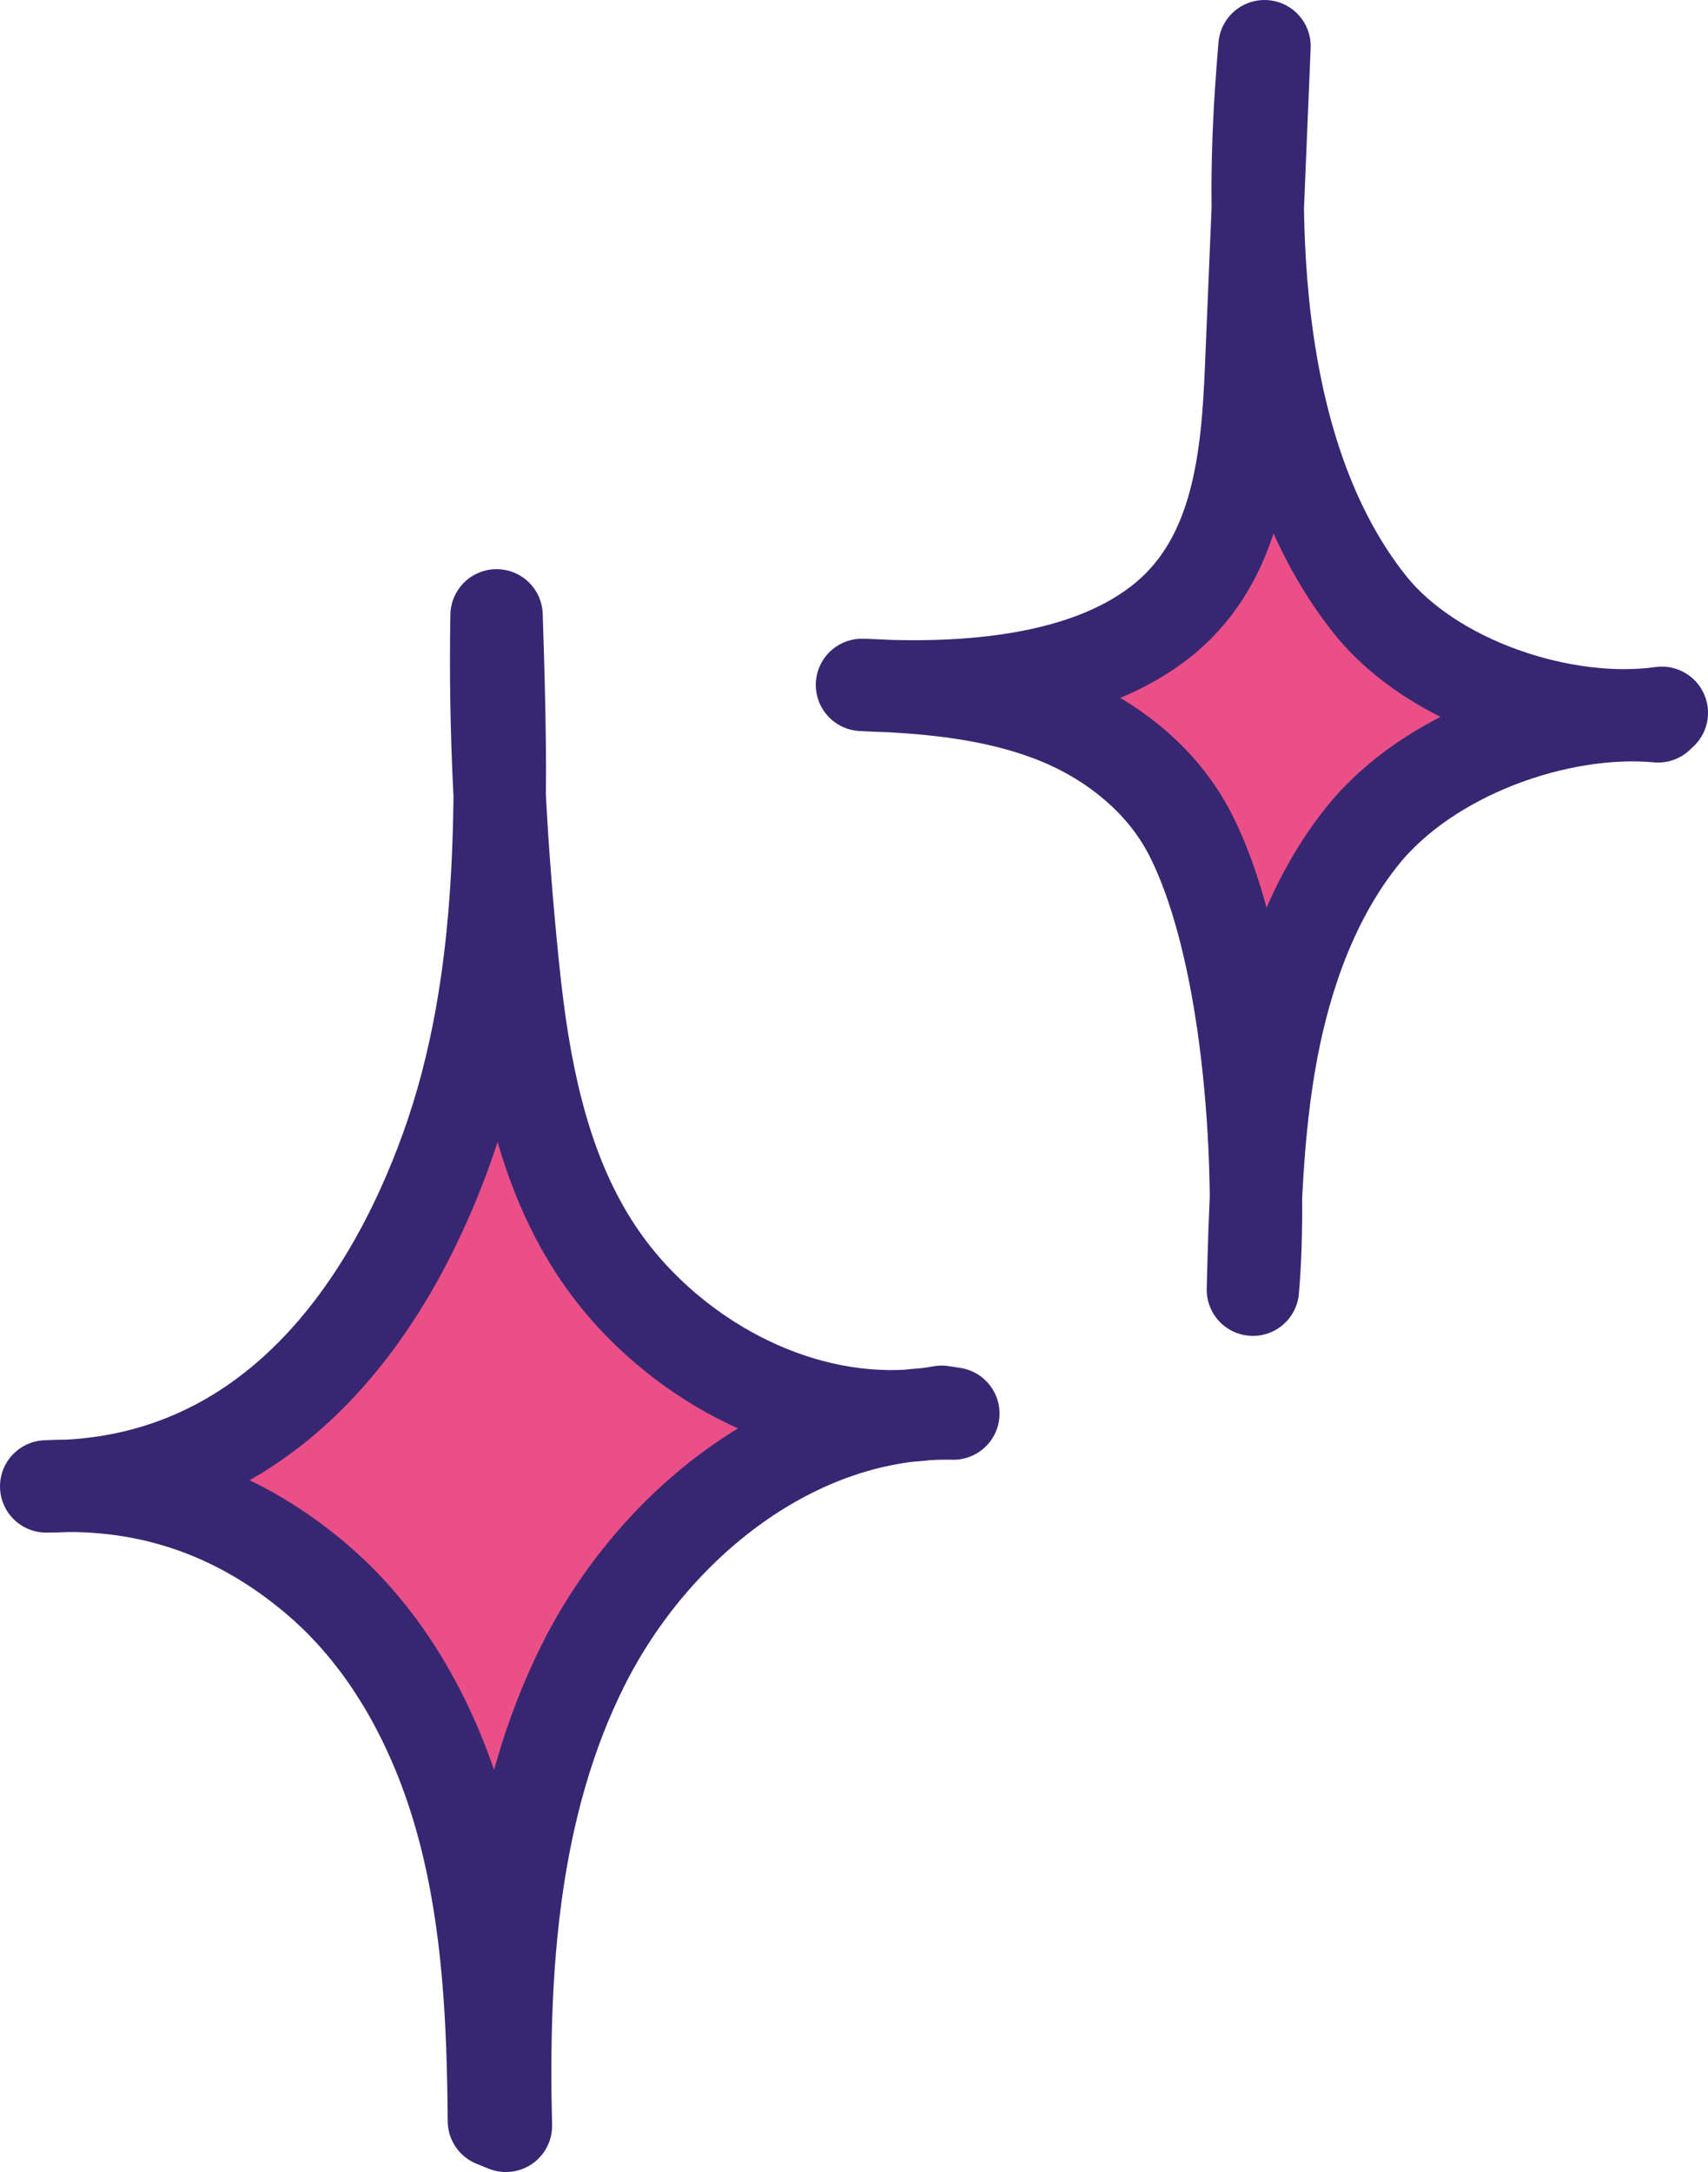 <?xml version="1.0" encoding="iso-8859-1"?>
<!-- Generator: Adobe Illustrator 25.4.0, SVG Export Plug-In . SVG Version: 6.00 Build 0)  -->
<svg version="1.1" id="Layer_1" xmlns="http://www.w3.org/2000/svg" xmlns:xlink="http://www.w3.org/1999/xlink" x="0px" y="0px"
	 viewBox="0 0 175.494 223.16" style="enable-background:new 0 0 175.494 223.16;" xml:space="preserve">
<g>
	
		<path style="fill:#EA4F87;stroke:#372772;stroke-width:9.49;stroke-linecap:round;stroke-linejoin:round;stroke-miterlimit:10;" d="
		M51.982,218.415c-0.41-16.166,0.699-32.897,7.945-47.354s21.862-26.178,38.029-25.826l-1.206-0.186
		c-11.96,2.168-24.487-3.504-32.491-12.652c-8.004-9.148-10.362-21.28-11.577-33.374s-1.882-23.646-1.661-35.8
		c0.595,18.46,1.113,37.441-5.148,54.817S27.07,152.719,4.745,152.719c11.145-0.592,20.383,3.141,27.99,9.693
		s12.404,15.908,14.947,25.62c2.543,9.712,2.989,19.843,3.064,29.883L51.982,218.415z"/>
	<g>
		
			<path style="fill:#EA4F87;stroke:#372772;stroke-width:9.49;stroke-linecap:round;stroke-linejoin:round;stroke-miterlimit:10;" d="
			M88.566,70.368c10.702,0.602,23.315-0.331,31.16-6.868c7.558-6.298,8.441-16.553,8.826-25.784
			c0.458-10.99,0.916-21.98,1.375-32.971c-0.947,11.33-3.064,40.016,10.877,57.429c6.389,7.98,19.823,12.483,29.946,11.062
			l-0.382,0.364c-10.284-0.94-23.612,3.841-30.384,12.29c-4.962,6.19-7.829,14.091-9.329,22.131s-1.714,16.289-1.923,24.489
			c0.965-11.002,0-33.962-6.356-46.638c-2.929-5.841-8.426-10.117-14.543-12.413C101.715,71.163,95.096,70.584,88.566,70.368z"/>
	</g>
</g>
</svg>

